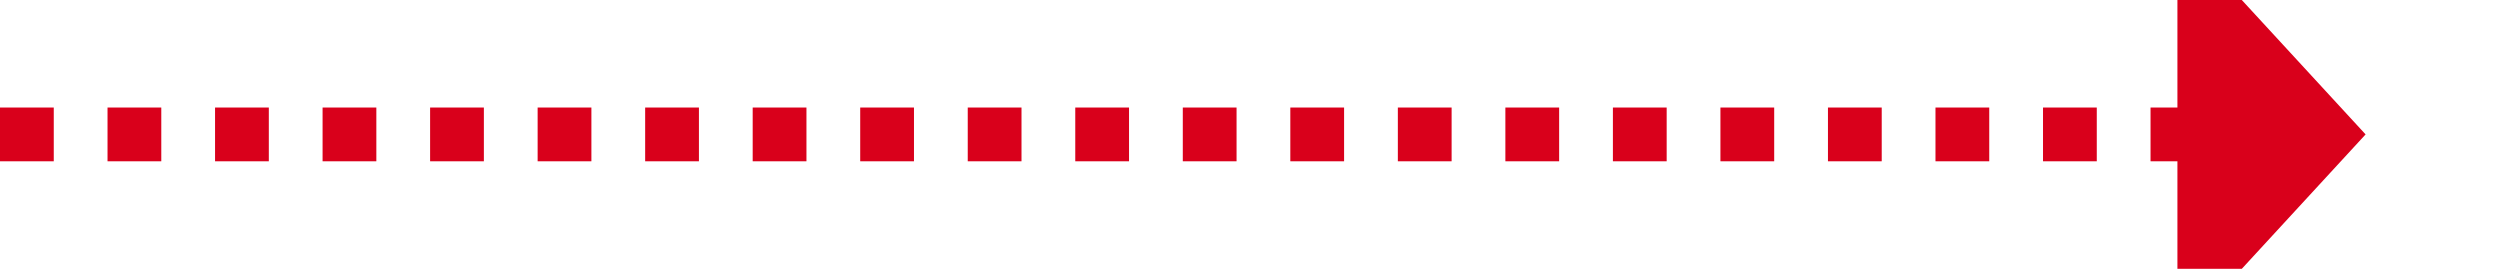 ﻿<?xml version="1.0" encoding="utf-8"?>
<svg version="1.1" xmlns:xlink="http://www.w3.org/1999/xlink" width="93px" height="10px" preserveAspectRatio="xMinYMid meet" viewBox="2872 411  93 8" xmlns="http://www.w3.org/2000/svg">
  <path d="M 2872 415  L 2954 415  " stroke-width="2" stroke-dasharray="2,2" stroke="#d9001b" fill="none" />
  <path d="M 2953 422.6  L 2960 415  L 2953 407.4  L 2953 422.6  Z " fill-rule="nonzero" fill="#d9001b" stroke="none" />
</svg>